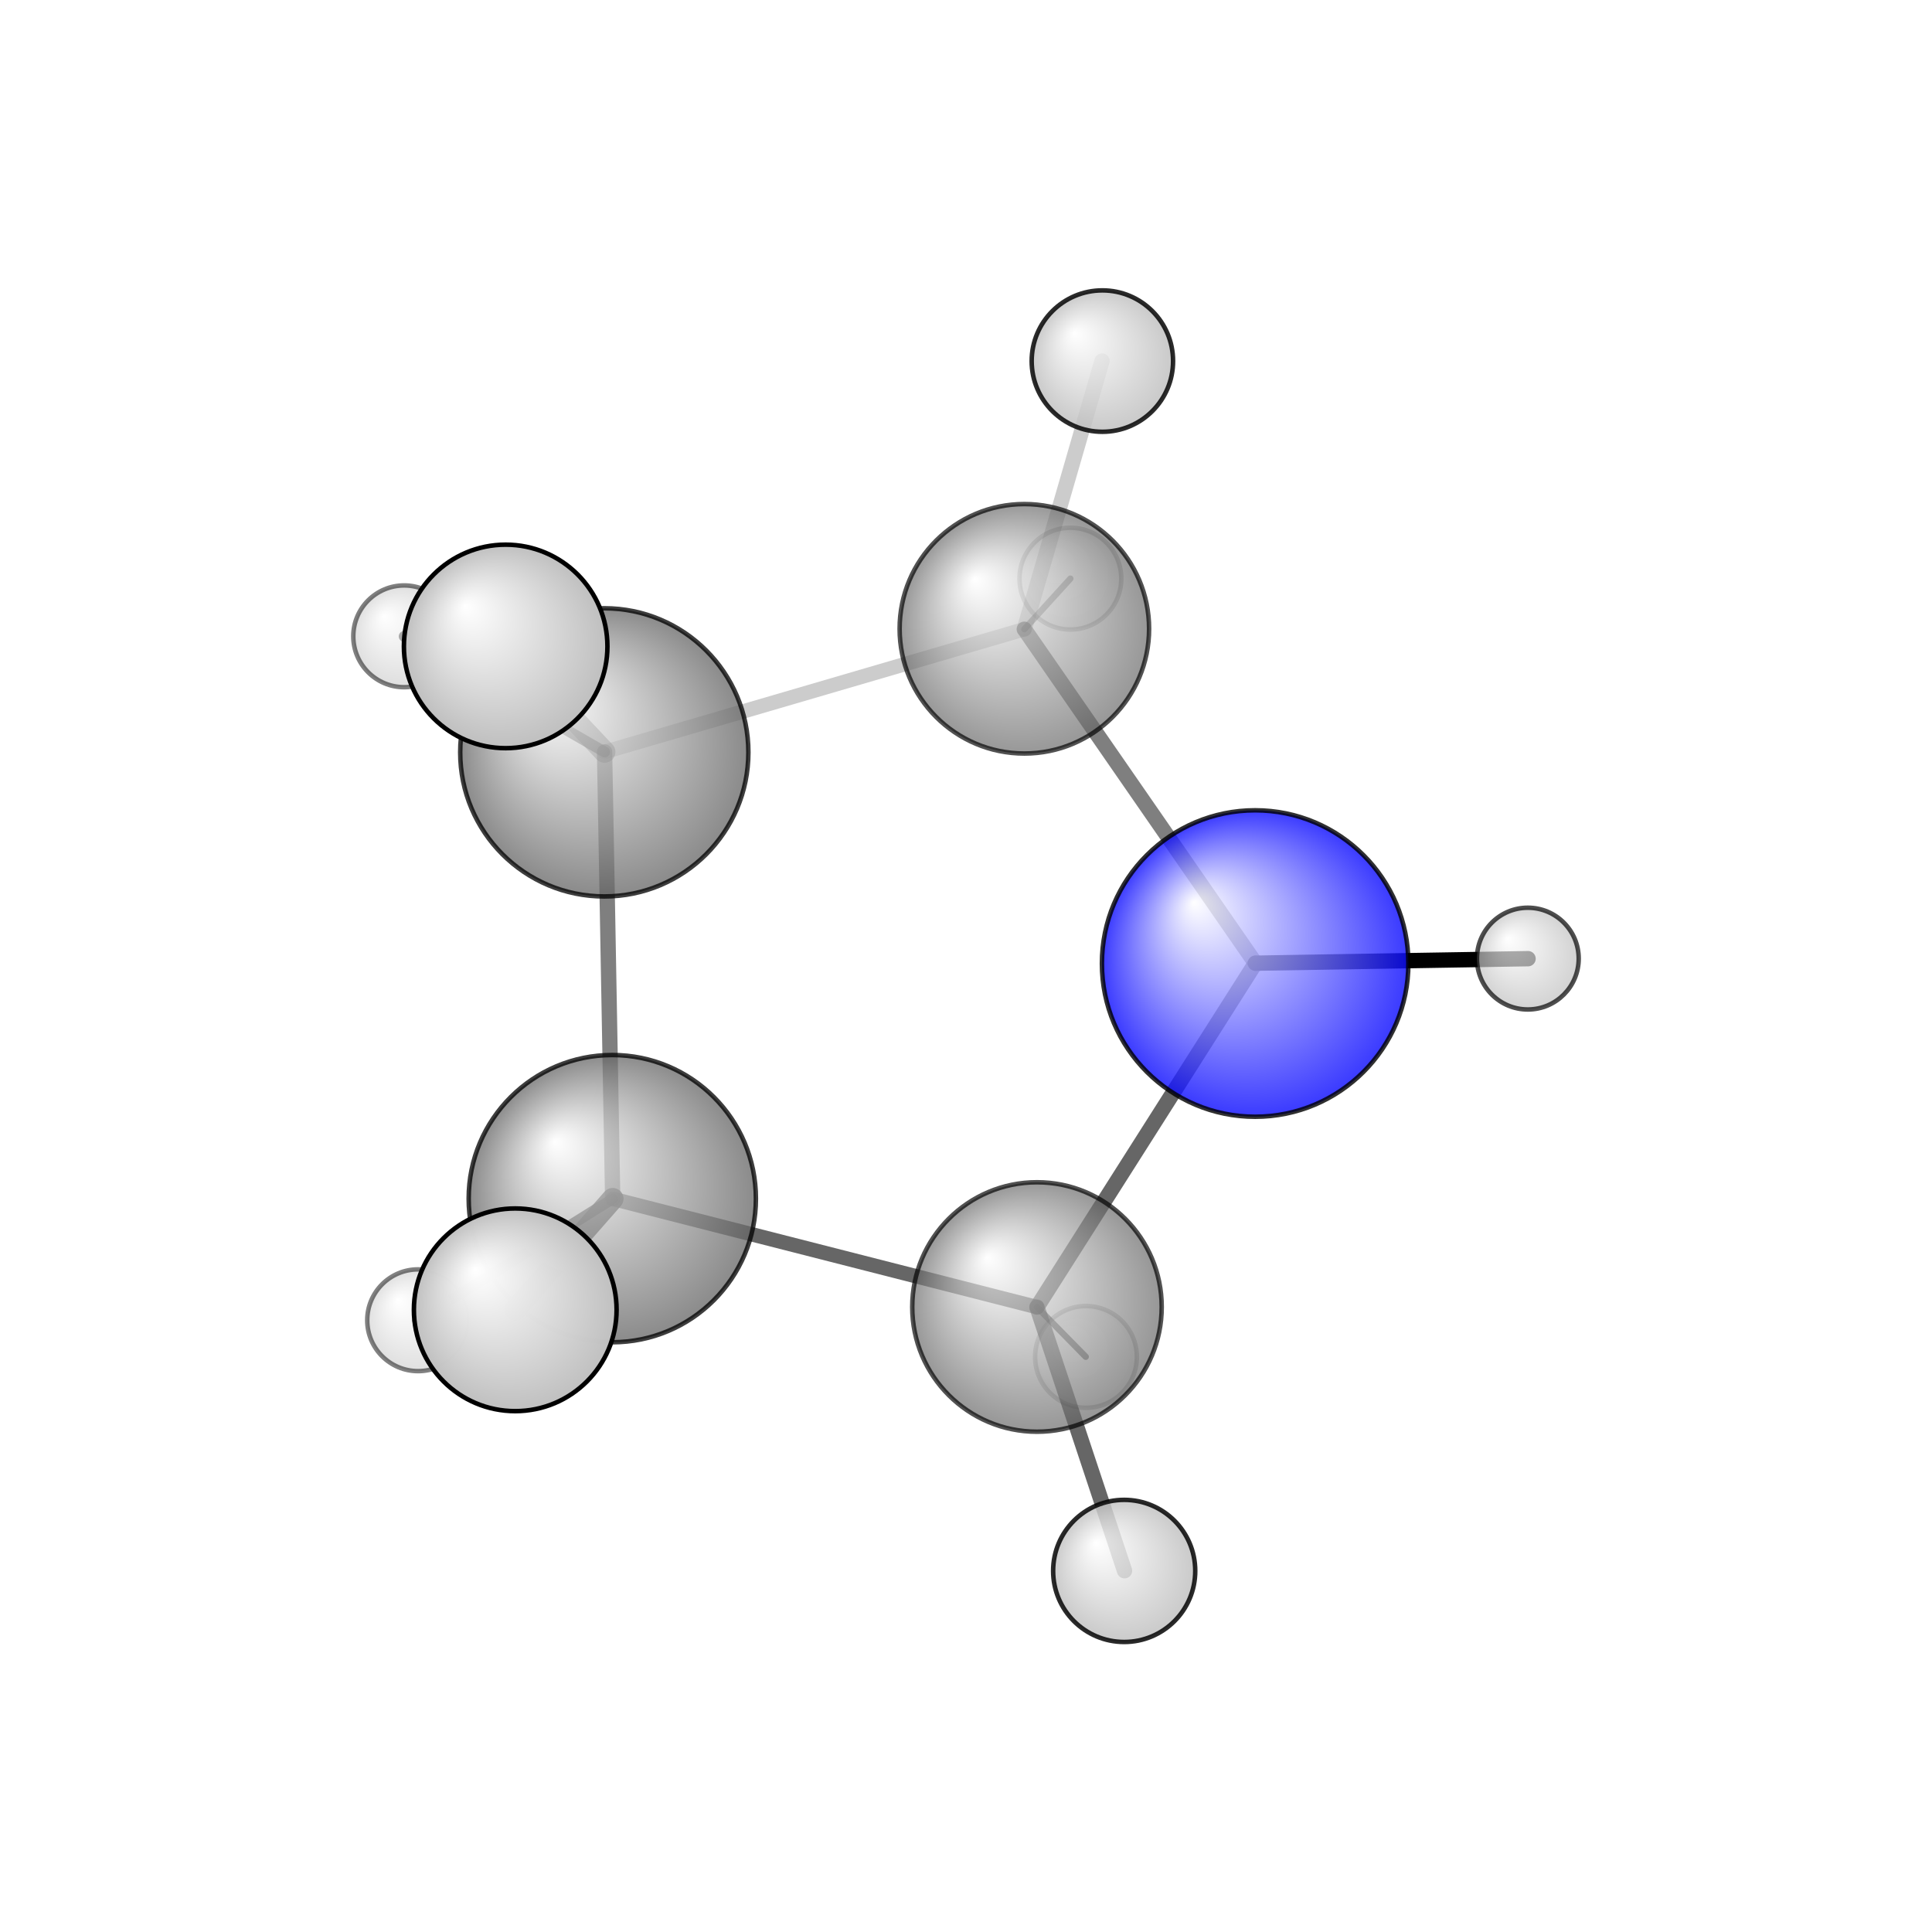 <?xml version="1.0"?>
<svg version="1.1" id="topsvg"
xmlns="http://www.w3.org/2000/svg" xmlns:xlink="http://www.w3.org/1999/xlink"
xmlns:cml="http://www.xml-cml.org/schema" x="0" y="0" width="200px" height="200px" viewBox="0 0 100 100">
<title>31268 - Open Babel Depiction</title>
<rect x="0" y="0" width="100" height="100" fill="white"/>
<defs>
<radialGradient id='radialffffff0ccff' cx='50%' cy='50%' r='50%' fx='30%' fy='30%'>
  <stop offset=' 0%' stop-color="rgb(255,255,255)"  stop-opacity='1.0'/>
  <stop offset='100%' stop-color="rgb(12,12,255)"  stop-opacity ='1.0'/>
</radialGradient>
<radialGradient id='radialffffff666666' cx='50%' cy='50%' r='50%' fx='30%' fy='30%'>
  <stop offset=' 0%' stop-color="rgb(255,255,255)"  stop-opacity='1.0'/>
  <stop offset='100%' stop-color="rgb(102,102,102)"  stop-opacity ='1.0'/>
</radialGradient>
<radialGradient id='radialffffffbfbfbf' cx='50%' cy='50%' r='50%' fx='30%' fy='30%'>
  <stop offset=' 0%' stop-color="rgb(255,255,255)"  stop-opacity='1.0'/>
  <stop offset='100%' stop-color="rgb(191,191,191)"  stop-opacity ='1.0'/>
</radialGradient>
</defs>
<g transform="translate(0,0)">
<svg width="100" height="100" x="0" y="0" viewBox="0 0 204.476 214.023"
font-family="sans-serif" stroke="rgb(0,0,0)" stroke-width="4"  stroke-linecap="round">
<line x1="134.3" y1="106.7" x2="164.5" y2="106.2" opacity="1.0" stroke="rgb(0,0,0)"  stroke-width="1.7"/>
<line x1="62.2" y1="83.3" x2="40.0" y2="70.5" opacity="0.6" stroke="rgb(0,0,0)"  stroke-width="1.2"/>
<line x1="62.2" y1="83.3" x2="51.2" y2="71.6" opacity="0.4" stroke="rgb(0,0,0)"  stroke-width="2.4"/>
<line x1="63.1" y1="132.8" x2="52.3" y2="145.1" opacity="0.8" stroke="rgb(0,0,0)"  stroke-width="2.4"/>
<line x1="63.1" y1="132.8" x2="41.5" y2="146.3" opacity="0.8" stroke="rgb(0,0,0)"  stroke-width="1.2"/>
<line x1="108.7" y1="69.7" x2="113.8" y2="64.1" opacity="0.4" stroke="rgb(0,0,0)"  stroke-width="0.7"/>
<line x1="108.7" y1="69.7" x2="117.3" y2="40.0" opacity="0.2" stroke="rgb(0,0,0)"  stroke-width="1.7"/>
<line x1="110.1" y1="144.8" x2="119.8" y2="174.0" opacity="0.6" stroke="rgb(0,0,0)"  stroke-width="1.7"/>
<line x1="110.1" y1="144.8" x2="115.5" y2="150.3" opacity="0.6" stroke="rgb(0,0,0)"  stroke-width="0.7"/>
<line x1="62.2" y1="83.3" x2="108.7" y2="69.7" opacity="0.2" stroke="rgb(0,0,0)"  stroke-width="1.6"/>
<line x1="108.7" y1="69.7" x2="134.3" y2="106.7" opacity="0.5" stroke="rgb(0,0,0)"  stroke-width="1.7"/>
<line x1="134.3" y1="106.7" x2="110.1" y2="144.8" opacity="0.6" stroke="rgb(0,0,0)"  stroke-width="1.7"/>
<line x1="110.1" y1="144.8" x2="63.1" y2="132.8" opacity="0.6" stroke="rgb(0,0,0)"  stroke-width="1.6"/>
<line x1="63.1" y1="132.8" x2="62.2" y2="83.3" opacity="0.5" stroke="rgb(0,0,0)"  stroke-width="1.7"/>
<circle cx="113.803" cy="64.102" r="5.636" opacity="0.2" style="stroke:black;stroke-width:0.5;fill:url(#radialffffffbfbfbf)"/>
<circle cx="115.529" cy="150.317" r="5.636" opacity="0.2" style="stroke:black;stroke-width:0.5;fill:url(#radialffffffbfbfbf)"/>
<circle cx="41.544" cy="146.255" r="5.636" opacity="0.495" style="stroke:black;stroke-width:0.5;fill:url(#radialffffffbfbfbf)"/>
<circle cx="40" cy="70.49" r="5.636" opacity="0.5" style="stroke:black;stroke-width:0.5;fill:url(#radialffffffbfbfbf)"/>
<circle cx="108.703" cy="69.656" r="13.818" opacity="0.68" style="stroke:black;stroke-width:0.5;fill:url(#radialffffff666666)"/>
<circle cx="110.101" cy="144.786" r="13.818" opacity="0.681" style="stroke:black;stroke-width:0.5;fill:url(#radialffffff666666)"/>
<circle cx="164.476" cy="106.192" r="5.636" opacity="0.693" style="stroke:black;stroke-width:0.5;fill:url(#radialffffffbfbfbf)"/>
<circle cx="63.055" cy="132.783" r="15.91" opacity="0.759" style="stroke:black;stroke-width:0.5;fill:url(#radialffffff666666)"/>
<circle cx="62.169" cy="83.345" r="15.962" opacity="0.76" style="stroke:black;stroke-width:0.5;fill:url(#radialffffff666666)"/>
<circle cx="134.269" cy="106.737" r="16.974" opacity="0.811" style="stroke:black;stroke-width:0.5;fill:url(#radialffffff0ccff)"/>
<circle cx="117.345" cy="40" r="7.832" opacity="0.834" style="stroke:black;stroke-width:0.5;fill:url(#radialffffffbfbfbf)"/>
<circle cx="119.762" cy="174.023" r="7.872" opacity="0.836" style="stroke:black;stroke-width:0.5;fill:url(#radialffffffbfbfbf)"/>
<circle cx="52.304" cy="145.097" r="11.227" opacity="0.998" style="stroke:black;stroke-width:0.5;fill:url(#radialffffffbfbfbf)"/>
<circle cx="51.243" cy="71.609" r="11.273" opacity="1" style="stroke:black;stroke-width:0.5;fill:url(#radialffffffbfbfbf)"/>
</svg>
</g>
</svg>
